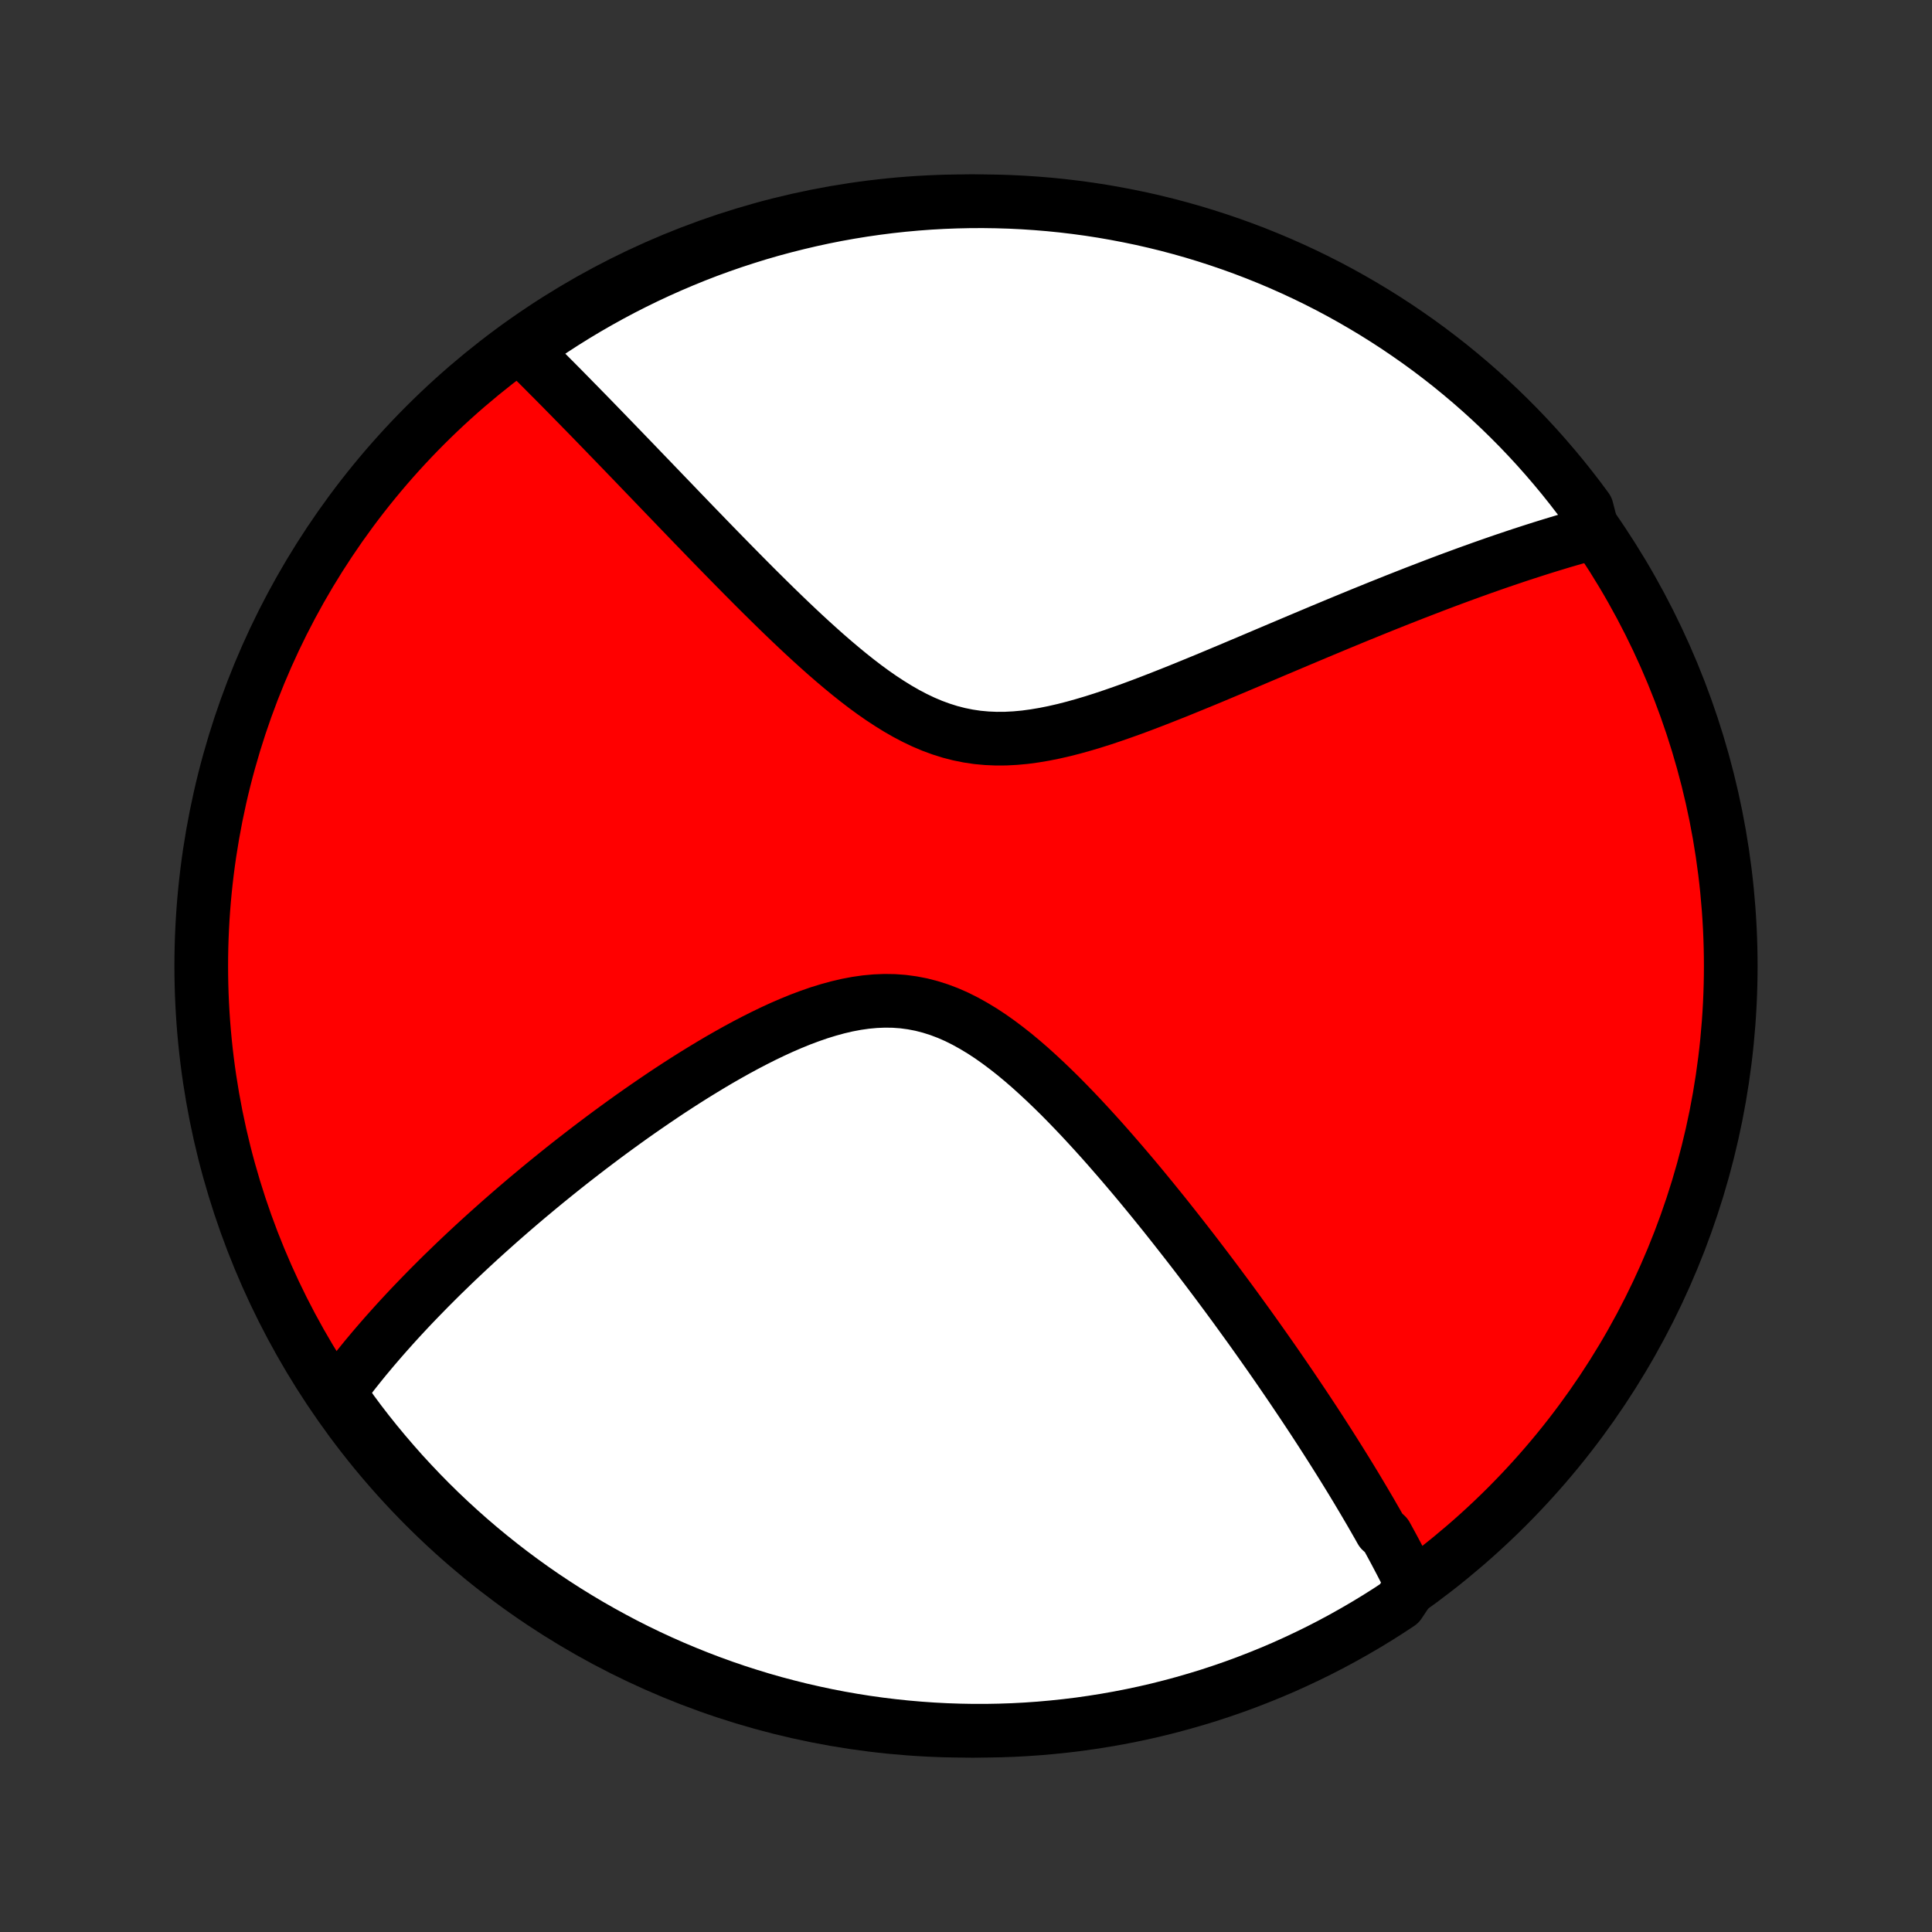<?xml version="1.0" encoding="utf-8" standalone="no"?>
<!DOCTYPE svg PUBLIC "-//W3C//DTD SVG 1.1//EN"
  "http://www.w3.org/Graphics/SVG/1.1/DTD/svg11.dtd">
<!-- Created with matplotlib (http://matplotlib.org/) -->
<svg height="72pt" version="1.1" viewBox="0 0 72 72" width="72pt" xmlns="http://www.w3.org/2000/svg" xmlns:xlink="http://www.w3.org/1999/xlink">
 <rect x="0" y="0" width="72" height="72" fill="#333333" stroke="none"/>
 <defs>
  <style type="text/css">
*{stroke-linecap:butt;stroke-linejoin:round;}
  </style>
 </defs>
 <g id="figure_1">
  <g id="patch_1">
   <path d="
M0 72
L72 72
L72 0
L0 0
z
" style="fill:none;"/>
  </g>
  <g id="axes_1">
   <g id="PatchCollection_1">
    <defs>
     <path d="
M36 -7.5
C43.558 -7.5 50.808 -10.503 56.153 -15.848
C61.497 -21.192 64.5 -28.442 64.5 -36
C64.5 -43.558 61.497 -50.808 56.153 -56.153
C50.808 -61.497 43.558 -64.5 36 -64.5
C28.442 -64.5 21.192 -61.497 15.848 -56.153
C10.503 -50.808 7.5 -43.558 7.5 -36
C7.5 -28.442 10.503 -21.192 15.848 -15.848
C21.192 -10.503 28.442 -7.5 36 -7.5
z
" id="C0_0_a811fe30f3"/>
     <path d="
M52.621 -12.949
L52.538 -13.115
L52.455 -13.281
L52.371 -13.448
L52.285 -13.614
L52.199 -13.781
L52.111 -13.948
L52.023 -14.115
L51.934 -14.282
L51.843 -14.45
L51.752 -14.617
L51.659 -14.786
L51.471 -14.955
L51.376 -15.124
L51.279 -15.294
L51.181 -15.464
L51.083 -15.635
L50.982 -15.807
L50.881 -15.979
L50.779 -16.152
L50.675 -16.326
L50.571 -16.501
L50.465 -16.676
L50.358 -16.853
L50.249 -17.03
L50.139 -17.209
L50.028 -17.388
L49.915 -17.569
L49.801 -17.75
L49.686 -17.933
L49.569 -18.117
L49.45 -18.303
L49.33 -18.49
L49.209 -18.678
L49.086 -18.867
L48.961 -19.059
L48.834 -19.251
L48.706 -19.445
L48.575 -19.642
L48.443 -19.839
L48.309 -20.038
L48.174 -20.239
L48.036 -20.442
L47.896 -20.647
L47.754 -20.854
L47.61 -21.063
L47.464 -21.274
L47.315 -21.487
L47.164 -21.702
L47.011 -21.919
L46.856 -22.138
L46.698 -22.36
L46.538 -22.584
L46.374 -22.81
L46.209 -23.038
L46.041 -23.27
L45.87 -23.503
L45.696 -23.739
L45.519 -23.977
L45.34 -24.218
L45.157 -24.461
L44.972 -24.707
L44.783 -24.955
L44.592 -25.206
L44.397 -25.459
L44.199 -25.714
L43.997 -25.972
L43.793 -26.232
L43.585 -26.495
L43.374 -26.76
L43.159 -27.026
L42.941 -27.295
L42.719 -27.566
L42.494 -27.839
L42.265 -28.113
L42.032 -28.388
L41.796 -28.665
L41.556 -28.942
L41.313 -29.221
L41.066 -29.5
L40.815 -29.778
L40.56 -30.057
L40.302 -30.335
L40.04 -30.611
L39.774 -30.886
L39.505 -31.159
L39.231 -31.428
L38.954 -31.694
L38.673 -31.955
L38.389 -32.212
L38.1 -32.462
L37.808 -32.705
L37.511 -32.939
L37.211 -33.164
L36.907 -33.379
L36.599 -33.581
L36.286 -33.77
L35.971 -33.945
L35.651 -34.105
L35.327 -34.247
L34.999 -34.371
L34.668 -34.476
L34.334 -34.562
L33.996 -34.627
L33.655 -34.673
L33.312 -34.698
L32.967 -34.703
L32.62 -34.689
L32.271 -34.657
L31.921 -34.607
L31.571 -34.541
L31.221 -34.459
L30.871 -34.363
L30.521 -34.255
L30.173 -34.134
L29.826 -34.004
L29.481 -33.863
L29.138 -33.715
L28.798 -33.559
L28.46 -33.396
L28.124 -33.227
L27.792 -33.054
L27.463 -32.876
L27.138 -32.694
L26.816 -32.51
L26.498 -32.322
L26.184 -32.132
L25.873 -31.941
L25.567 -31.748
L25.265 -31.554
L24.966 -31.359
L24.672 -31.163
L24.383 -30.967
L24.097 -30.771
L23.815 -30.575
L23.538 -30.38
L23.265 -30.184
L22.997 -29.99
L22.732 -29.796
L22.472 -29.603
L22.215 -29.41
L21.963 -29.219
L21.715 -29.028
L21.471 -28.839
L21.23 -28.651
L20.994 -28.464
L20.762 -28.278
L20.533 -28.093
L20.308 -27.91
L20.086 -27.727
L19.869 -27.546
L19.654 -27.367
L19.443 -27.188
L19.236 -27.011
L19.032 -26.835
L18.831 -26.66
L18.633 -26.487
L18.439 -26.314
L18.247 -26.143
L18.058 -25.973
L17.873 -25.805
L17.69 -25.637
L17.51 -25.47
L17.333 -25.305
L17.158 -25.14
L16.986 -24.977
L16.817 -24.814
L16.65 -24.652
L16.485 -24.492
L16.323 -24.332
L16.164 -24.173
L16.006 -24.015
L15.851 -23.857
L15.698 -23.7
L15.547 -23.544
L15.398 -23.389
L15.251 -23.234
L15.107 -23.08
L14.964 -22.926
L14.823 -22.773
L14.684 -22.62
L14.547 -22.467
L14.411 -22.315
L14.278 -22.164
L14.146 -22.012
L14.016 -21.861
L13.887 -21.71
L13.761 -21.559
L13.635 -21.409
L13.512 -21.258
L13.39 -21.107
L13.27 -20.957
L13.151 -20.806
L13.034 -20.655
L12.918 -20.505
L12.804 -20.354
L12.691 -20.202
L12.58 -20.051
L12.8 -19.899
L13.093 -19.447
L13.392 -19.044
L13.698 -18.647
L14.011 -18.255
L14.331 -17.869
L14.658 -17.488
L14.99 -17.112
L15.33 -16.743
L15.675 -16.379
L16.027 -16.021
L16.385 -15.669
L16.749 -15.324
L17.119 -14.985
L17.494 -14.652
L17.875 -14.326
L18.262 -14.006
L18.654 -13.693
L19.051 -13.387
L19.453 -13.088
L19.861 -12.795
L20.273 -12.51
L20.691 -12.232
L21.112 -11.961
L21.539 -11.698
L21.97 -11.441
L22.405 -11.193
L22.844 -10.952
L23.287 -10.718
L23.734 -10.492
L24.185 -10.274
L24.64 -10.064
L25.097 -9.862
L25.559 -9.668
L26.023 -9.482
L26.491 -9.303
L26.961 -9.133
L27.434 -8.971
L27.91 -8.818
L28.388 -8.672
L28.868 -8.535
L29.351 -8.407
L29.836 -8.286
L30.322 -8.175
L30.81 -8.071
L31.3 -7.976
L31.792 -7.89
L32.284 -7.812
L32.778 -7.743
L33.273 -7.683
L33.768 -7.631
L34.264 -7.588
L34.761 -7.553
L35.258 -7.527
L35.755 -7.51
L36.253 -7.501
L36.75 -7.501
L37.247 -7.51
L37.744 -7.527
L38.24 -7.553
L38.736 -7.588
L39.23 -7.632
L39.724 -7.684
L40.217 -7.744
L40.708 -7.814
L41.198 -7.892
L41.686 -7.978
L42.173 -8.073
L42.657 -8.176
L43.14 -8.288
L43.62 -8.409
L44.099 -8.538
L44.574 -8.675
L45.047 -8.82
L45.517 -8.974
L45.985 -9.136
L46.449 -9.306
L46.91 -9.485
L47.368 -9.671
L47.823 -9.865
L48.273 -10.068
L48.72 -10.278
L49.164 -10.496
L49.603 -10.722
L50.038 -10.956
L50.468 -11.197
L50.895 -11.446
L51.317 -11.702
L51.734 -11.966
L52.146 -12.237
z
" id="C0_1_7b400f6be8"/>
     <path d="
M59.369 -52.142
L59.186 -52.093
L59.003 -52.042
L58.818 -51.99
L58.633 -51.937
L58.446 -51.883
L58.257 -51.828
L58.068 -51.771
L57.877 -51.713
L57.684 -51.654
L57.491 -51.594
L57.295 -51.532
L57.098 -51.469
L56.9 -51.405
L56.7 -51.34
L56.498 -51.273
L56.294 -51.204
L56.088 -51.135
L55.88 -51.064
L55.67 -50.991
L55.459 -50.917
L55.245 -50.842
L55.029 -50.764
L54.81 -50.686
L54.59 -50.606
L54.367 -50.524
L54.141 -50.441
L53.913 -50.356
L53.683 -50.269
L53.45 -50.181
L53.214 -50.09
L52.975 -49.998
L52.733 -49.905
L52.489 -49.809
L52.242 -49.712
L51.991 -49.613
L51.738 -49.512
L51.481 -49.409
L51.221 -49.304
L50.958 -49.197
L50.692 -49.089
L50.422 -48.978
L50.148 -48.865
L49.872 -48.751
L49.592 -48.634
L49.308 -48.516
L49.02 -48.395
L48.73 -48.273
L48.435 -48.149
L48.137 -48.023
L47.835 -47.895
L47.529 -47.766
L47.22 -47.635
L46.907 -47.502
L46.591 -47.368
L46.271 -47.233
L45.947 -47.096
L45.62 -46.959
L45.289 -46.82
L44.956 -46.681
L44.618 -46.542
L44.278 -46.403
L43.935 -46.263
L43.588 -46.125
L43.239 -45.987
L42.888 -45.851
L42.534 -45.716
L42.178 -45.584
L41.82 -45.456
L41.46 -45.331
L41.099 -45.21
L40.736 -45.095
L40.373 -44.987
L40.009 -44.885
L39.646 -44.792
L39.282 -44.709
L38.919 -44.636
L38.557 -44.575
L38.197 -44.526
L37.838 -44.493
L37.481 -44.474
L37.127 -44.472
L36.776 -44.487
L36.428 -44.519
L36.083 -44.57
L35.742 -44.639
L35.404 -44.726
L35.071 -44.831
L34.741 -44.952
L34.415 -45.09
L34.094 -45.243
L33.776 -45.41
L33.462 -45.59
L33.152 -45.782
L32.845 -45.983
L32.542 -46.194
L32.243 -46.413
L31.948 -46.639
L31.656 -46.871
L31.368 -47.108
L31.084 -47.348
L30.802 -47.592
L30.525 -47.838
L30.251 -48.086
L29.98 -48.335
L29.713 -48.585
L29.449 -48.835
L29.189 -49.085
L28.932 -49.334
L28.678 -49.583
L28.428 -49.83
L28.181 -50.075
L27.938 -50.319
L27.698 -50.561
L27.462 -50.8
L27.228 -51.038
L26.998 -51.273
L26.771 -51.505
L26.547 -51.735
L26.327 -51.962
L26.11 -52.187
L25.895 -52.408
L25.684 -52.627
L25.476 -52.843
L25.271 -53.056
L25.069 -53.267
L24.869 -53.474
L24.672 -53.679
L24.479 -53.88
L24.288 -54.079
L24.099 -54.275
L23.913 -54.468
L23.73 -54.659
L23.549 -54.847
L23.37 -55.032
L23.195 -55.214
L23.021 -55.394
L22.849 -55.572
L22.68 -55.746
L22.513 -55.919
L22.348 -56.089
L22.186 -56.256
L22.025 -56.422
L21.866 -56.585
L21.709 -56.745
L21.554 -56.904
L21.4 -57.06
L21.249 -57.215
L21.099 -57.367
L20.951 -57.518
L20.804 -57.666
L20.659 -57.813
L20.515 -57.957
L20.373 -58.1
L20.233 -58.241
L20.093 -58.381
L19.955 -58.518
L19.819 -58.654
L19.683 -58.789
L19.549 -58.922
L19.763 -59.053
L20.174 -59.422
L20.59 -59.702
L21.011 -59.975
L21.436 -60.24
L21.866 -60.498
L22.3 -60.748
L22.738 -60.991
L23.181 -61.227
L23.627 -61.454
L24.077 -61.674
L24.531 -61.886
L24.988 -62.09
L25.448 -62.286
L25.912 -62.475
L26.378 -62.655
L26.848 -62.827
L27.321 -62.991
L27.796 -63.146
L28.273 -63.294
L28.753 -63.433
L29.235 -63.563
L29.72 -63.685
L30.206 -63.799
L30.694 -63.905
L31.183 -64.002
L31.674 -64.09
L32.166 -64.17
L32.66 -64.241
L33.154 -64.304
L33.65 -64.358
L34.146 -64.403
L34.642 -64.44
L35.139 -64.468
L35.637 -64.487
L36.134 -64.498
L36.631 -64.5
L37.129 -64.493
L37.625 -64.478
L38.122 -64.454
L38.617 -64.421
L39.112 -64.38
L39.606 -64.33
L40.099 -64.271
L40.591 -64.204
L41.081 -64.128
L41.569 -64.043
L42.056 -63.95
L42.542 -63.849
L43.025 -63.739
L43.506 -63.621
L43.984 -63.494
L44.461 -63.359
L44.934 -63.215
L45.405 -63.063
L45.873 -62.903
L46.339 -62.735
L46.8 -62.559
L47.259 -62.374
L47.714 -62.182
L48.166 -61.981
L48.614 -61.773
L49.058 -61.557
L49.498 -61.333
L49.934 -61.101
L50.366 -60.861
L50.793 -60.614
L51.216 -60.36
L51.634 -60.098
L52.048 -59.829
L52.456 -59.552
L52.86 -59.269
L53.259 -58.978
L53.652 -58.68
L54.04 -58.376
L54.422 -58.064
L54.799 -57.746
L55.17 -57.421
L55.535 -57.09
L55.894 -56.752
L56.247 -56.408
L56.594 -56.058
L56.935 -55.701
L57.269 -55.339
L57.597 -54.97
L57.918 -54.596
L58.233 -54.217
L58.541 -53.831
L58.842 -53.441
L59.136 -53.044
z
" id="C0_2_22e3161668"/>
    </defs>
    <g clip-path="url(#p1bffca34e9)">
     <use style="fill:#ff0000;stroke:#000000;stroke-width:2.0;" x="0.0" xlink:href="#C0_0_a811fe30f3" y="72.0"/>
    </g>
    <g clip-path="url(#p1bffca34e9)">
     <use style="fill:#ffffff;stroke:#000000;stroke-width:2.0;" x="0.0" xlink:href="#C0_1_7b400f6be8" y="72.0"/>
    </g>
    <g clip-path="url(#p1bffca34e9)">
     <use style="fill:#ffffff;stroke:#000000;stroke-width:2.0;" x="0.0" xlink:href="#C0_2_22e3161668" y="72.0"/>
    </g>
   </g>
  </g>
 </g>
 <defs>
  <clipPath id="p1bffca34e9">
   <rect height="72.0" width="72.0" x="0.0" y="0.0"/>
  </clipPath>
 </defs>
</svg>

